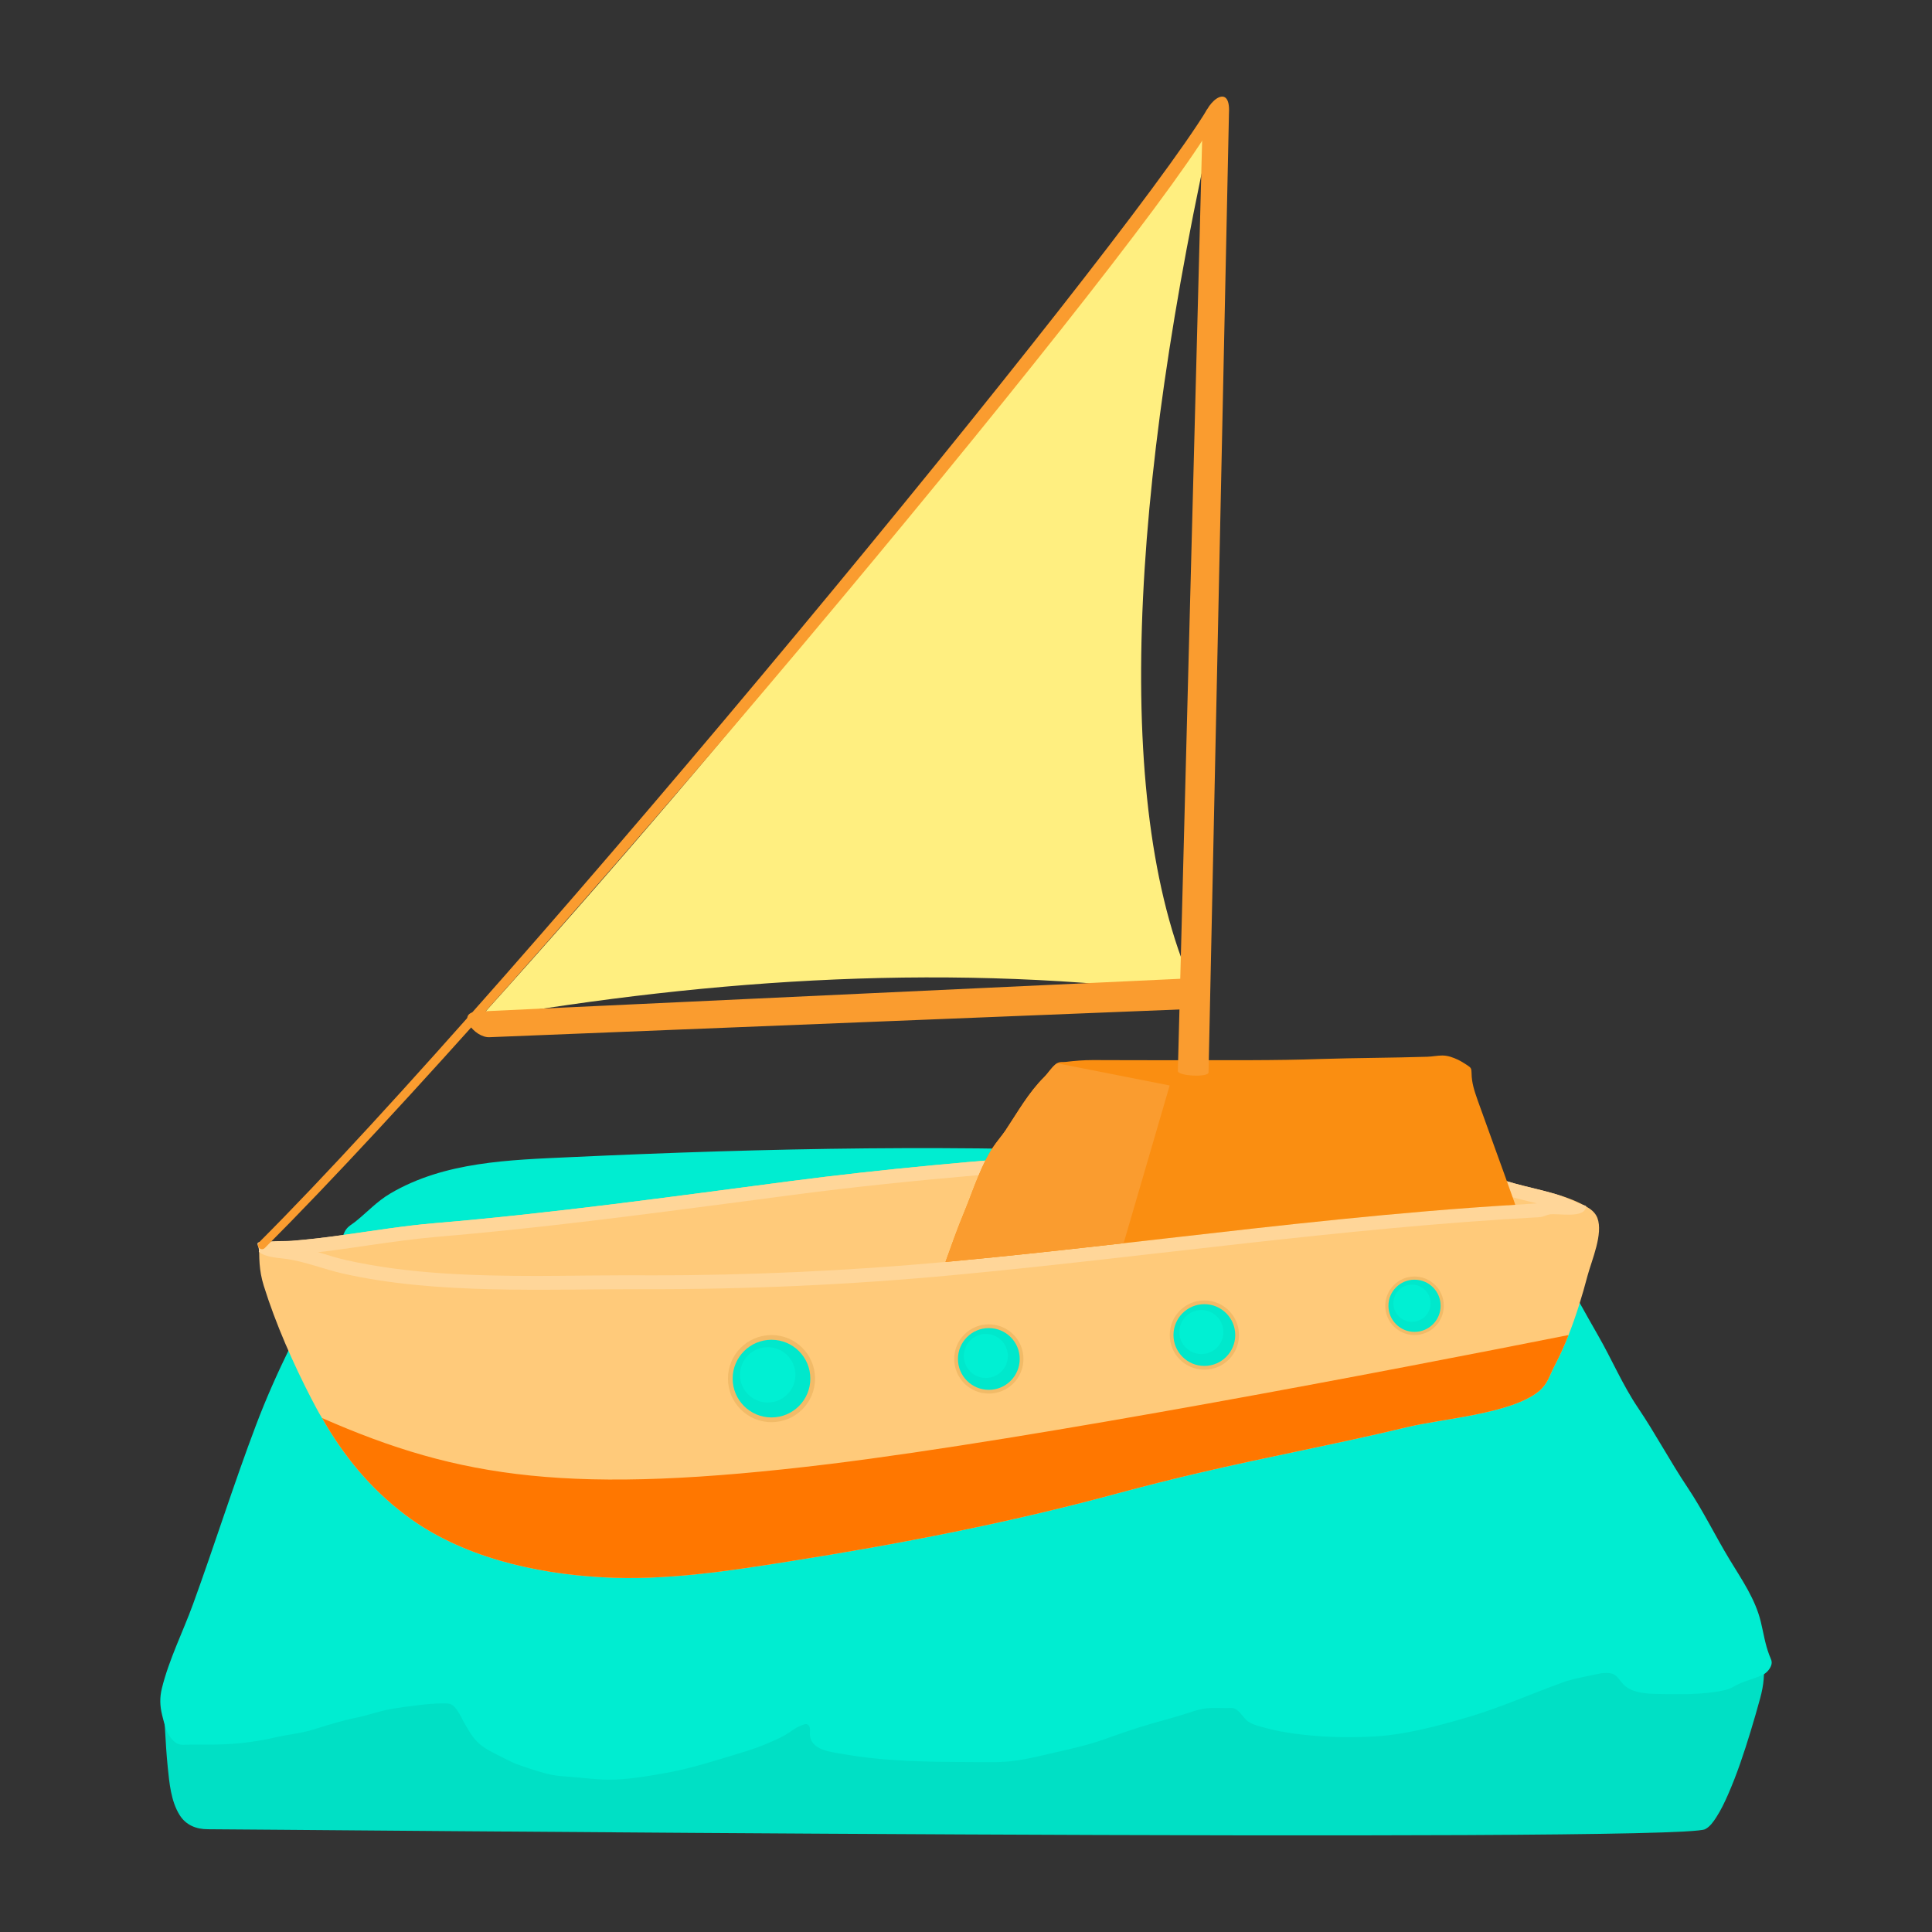 <svg id="Layer_1" enable-background="new 0 0 512 512" height="512" viewBox="0 0 512 512" width="512" xmlns="http://www.w3.org/2000/svg"><rect x="0" y="0" width="512" height="512" fill="#333333" stroke="none"/><g><path d="m126.87 270.059c69.185-76.601 134.035-157.191 195.277-241.101-22.753 100.642-27.633 186.676-5.12 234.532-64.096-8.398-127.351-4.255-190.157 6.569z" fill="#ffef80"/><path d="m58.763 427.388c-4.155 4.642-7.893 9.616-10.781 14.945-1.165 2.147-2.33 4.306-3.219 6.585-.425 1.089-1.08 2.293-1.241 3.46-.254 1.839.097 3.822.195 5.658.182 3.418.386 6.837.731 10.243.426 4.205.852 9.039 3.148 12.719 1.667 2.671 4.394 3.769 7.466 3.769 10.964 0 389.343 3.672 396.788 0 1.29-.636 2.213-1.981 2.972-3.151 1.227-1.891 2.205-3.944 3.111-6.004 2.386-5.426 4.254-11.083 5.986-16.746.896-2.929 1.743-5.874 2.549-8.83 1.943-7.122.999-12.174-2.116-18.874-2.909-6.258-5.097-14.294-10.462-18.756-2.888-2.402-5.942-4.601-9.1-6.633-13.832-8.902-29.505-14.801-45.24-19.349-19.211-5.553-38.992-9.074-58.829-11.467-22.005-2.655-44.18-3.879-66.34-4.028-22.62-.151-45.254.828-67.773 2.969-21.19 2.015-42.314 5.042-63.13 9.521-17.816 3.834-35.535 8.683-52.409 15.631-2.204.908-4.392 1.854-6.561 2.844-.879.402-1.996.893-2.669 1.629-1.189 1.303-1.776 3.17-2.949 4.56-1.605 1.901-3.549 3.491-5.423 5.113-5.018 4.345-10.115 9.066-14.704 14.192z" fill="#00e0c5"/><path d="m468.841 438.509c-1.079-2.888-1.481-5.687-2.196-8.666-1.461-6.09-5.072-11.245-8.286-16.549-3.857-6.367-7.011-12.935-11.163-19.14-4.619-6.902-8.442-14.165-13.094-21.056-4.146-6.141-6.936-12.845-10.622-19.237-6.877-11.925-12.787-23.995-21.989-34.336-2.492-2.801-4.866-7.149-7.981-9.272-1.948-1.327-3.912-.923-6.224-.913-4.645.019-9.292-.009-13.937-.001-15.049.024-29.663-1.368-44.677-2.387-52.843-3.585-105.493-3.196-158.335-1.121-6.327.248-12.656.521-18.989.814-16.359.756-33.536 1.166-47.928 9.651-3.537 2.085-6.08 4.917-9.198 7.419-1.083.869-1.796 1.107-2.57 2.19-.584.819-.963 2.368-1.56 3.371-1.705 2.866-1.523 5.435-3.101 8.344-7.122 13.132-13.821 25.98-19.136 40.027-5.934 15.682-10.959 31.686-16.689 47.441-2.679 7.365-6.41 14.742-8.273 22.359-.593 2.423-.525 4.655.076 7.07.382 1.534.811 3.326 1.501 4.743.655 1.345 1.97 2.957 3.53 3.107.8.076 1.694-.038 2.504-.038h5.619c5.654-.002 11.148-.602 16.681-1.874 3.44-.791 6.969-1.091 10.346-2.147 3.775-1.181 7.493-2.343 11.381-3.13 2.982-.603 5.853-1.678 8.835-2.224 2.487-.455 5.028-.781 7.536-1.077 2.128-.252 4.177-.457 6.32-.464 1.728-.006 2.498-.076 3.667 1.452 1.001 1.307 1.675 2.909 2.5 4.33 1.062 1.829 1.867 3.239 3.447 4.736 1.341 1.272 3.163 2.198 4.804 3.024 1.951.982 4.016 2.133 6.073 2.835 2.787.95 5.607 1.964 8.495 2.55 1.497.304 2.995.392 4.512.504 3.472.256 7.007.751 10.488.776 4.943.035 10.057-.858 14.902-1.711 5.129-.904 10.122-2.302 15.091-3.834 4.296-1.324 8.334-2.371 12.477-4.188 1.483-.651 2.983-1.268 4.388-2.079 1.386-.8 2.583-1.9 4.097-2.463.826-.307 1.582-.786 2.164-.084.463.56.3 1.471.298 2.13-.013 4.468 5.575 4.868 8.884 5.456 11.075 1.969 22.402 2.071 33.625 2.108 4.185.014 8.396.211 12.551-.439 2.967-.464 5.907-1.16 8.827-1.839 4.671-1.086 9.395-2.075 13.923-3.678 4.439-1.572 8.839-3.128 13.383-4.401 3.1-.869 6.169-1.702 9.228-2.702 1.633-.534 3.096-1.018 4.843-1.191 1.786-.177 3.587-.011 5.377-.05.644-.014 1.335-.126 1.949.154 1.548.705 2.325 2.658 3.778 3.559 1.365.846 3.333 1.26 4.844 1.669 2.313.626 4.738 1.04 7.108 1.374 6.896.971 14.184 1.158 21.149.774 8.366-.46 16.924-2.773 24.942-5.127 8.592-2.522 16.668-6.164 25.069-9.191 2.371-.855 4.729-1.307 7.186-1.803 1.837-.371 3.848-1.012 5.737-.576 1.667.385 2.299 2.126 3.514 3.197 2.245 1.978 5.873 2.178 8.683 2.227 5.874.103 12.145.272 17.915-1.024.923-.207 1.712-.563 2.526-1.033 2.375-1.373 4.966-1.842 7.423-2.979.986-.457 1.85-1.387 2.25-2.397.472-1.2-.08-1.852-.498-2.97z" fill="#00edd1"/><path d="m420.717 338.067c-1.397 5.294-3.015 10.625-5.037 15.736-1.103 2.831-2.353 5.588-3.75 8.236-.662 1.287-1.103 2.427-1.654 3.53-.588 1.14-1.287 2.169-2.537 3.199-7.427 5.956-25.626 7.206-34.707 9.412-18.346 4.412-36.877 7.831-55.223 12.133-7.28 1.691-14.523 3.529-21.766 5.478-28.714 7.795-57.87 13.42-87.246 18.052-16.214 2.574-32.648 5.074-49.156 4.155-18.089-.993-37.612-5.478-52.245-16.545-9.375-7.096-16.361-15.699-22.06-25.663-.993-1.618-1.875-3.309-2.758-5-4.853-9.375-9.522-19.927-12.684-30.075-1.287-4.191-1.213-7.279-1.213-11.508 15.185 0 31.325-3.787 46.436-5.037 31.508-2.647 62.87-7.022 94.195-11.14 50.186-6.544 100.555-8.934 150.999-11.949 2.022-.147.331-.735 2.243-.037 4.816 1.802 10 2.353 14.854 4.191 8.015 3.015 15.772 6.103 24.045 8.42 6.177 1.691 13.089 2.794 18.751 5.993 1.324.735 2.537 1.618 3.125 3.125 1.58 4.227-1.508 11.176-2.612 15.294z" fill="#ffca7a"/><path d="m401.435 313.644c3.525.977 7.113 1.714 10.625 2.743 2.903.85 5.37 2.32 8.244 3.195.055 3.55-7.642 1.852-9.661 2.252-1.021.203-1.65.676-2.754.736-51.895 2.806-103.35 10.464-155.061 15.328-27.531 2.589-55.186 3.828-82.838 3.753-25.501-.068-54.221 1.498-79.198-4.166-4.879-1.106-9.589-3.02-14.547-3.805-2.305-.365-5.687-.366-7.66-1.919.269-1.339-.985-2.347.095-2.555 1.944-.374 7.252-.265 8.633-.375 4.259-.34 8.498-.842 12.731-1.419 8.354-1.14 16.68-2.548 25.087-3.255 31.506-2.648 62.856-7.017 94.196-11.109 50.154-6.549 100.521-8.966 150.976-11.977 2.03-.121.357-.728 2.253-.02 4.831 1.804 9.99 2.35 14.855 4.189 8.004 3.022 15.757 6.114 24.024 8.404z" fill="#ffd699"/><path d="m407.298 318.911c-1.912.11-3.824.221-5.735.368-31.031 1.875-62.245 5.441-92.467 8.898-18.567 2.096-37.722 4.302-56.62 6.066-.625.073-1.287.11-1.912.184-25.736 2.353-52.097 3.566-78.312 3.566l-4.044-.037c-4.118 0-8.309.074-12.537.074-4.302.037-8.676.11-13.052.11-16.839 0-34.634-.515-50.995-4.228-1.985-.441-3.897-1.03-5.809-1.618-.515-.147-1.029-.294-1.544-.441 1.985-.221 4.044-.478 6.287-.809 2.316-.294 4.633-.661 6.949-.992 5.882-.846 11.986-1.728 17.942-2.243 27.281-2.28 54.855-5.919 81.547-9.412l12.795-1.691c16.435-2.169 33.016-3.86 49.598-5.294 27.611-2.39 55.186-4.008 82.246-5.552l18.898-1.103c.331-.037.699-.074 1.066-.147 2.574.919 5.037 1.507 7.464 2.096 2.463.588 4.816 1.14 7.059 1.985l3.346 1.25c6.728 2.574 13.714 5.221 20.993 7.243.147.037.257.074.404.11 1.471.404 3.015.772 4.486 1.14.66.147 1.322.33 1.947.477z" fill="#ffca7a"/><path d="m415.681 353.802c-1.103 2.831-2.353 5.588-3.75 8.236-.662 1.287-1.103 2.427-1.654 3.53-.588 1.14-1.287 2.169-2.537 3.199-7.427 5.956-25.626 7.206-34.707 9.412-18.346 4.412-36.877 7.831-55.223 12.133-7.28 1.691-14.523 3.529-21.766 5.478-28.714 7.795-57.87 13.42-87.246 18.052-16.214 2.574-32.648 5.074-49.156 4.155-18.089-.993-37.612-5.478-52.245-16.545-9.375-7.096-16.361-15.699-22.06-25.663 36.582 16.066 66.032 20.552 134.674 12.17 54.341-6.692 148.057-24.708 195.67-34.157z" fill="#f70"/><circle cx="204.454" cy="365.345" fill="#f2bb68" r="11.542"/><circle cx="204.454" cy="365.345" fill="#00e8cc" r="10.292"/><circle cx="203.454" cy="364.344" fill="#00f0d3" r="7.336"/><circle cx="262.05" cy="360.138" fill="#f2bb68" r="9.177"/><circle cx="262.051" cy="360.138" fill="#00e8cc" r="8.183"/><circle cx="261.255" cy="359.342" fill="#00f0d3" r="5.833"/><circle cx="319.168" cy="353.802" fill="#f2bb68" r="9.177"/><circle cx="319.168" cy="353.802" fill="#00e8cc" r="8.183"/><circle cx="318.372" cy="353.007" fill="#00f0d3" r="5.833"/><circle cx="374.864" cy="346.046" fill="#f2bb68" r="7.756"/><circle cx="374.864" cy="346.046" fill="#00e8cc" r="6.916"/><circle cx="374.191" cy="345.373" fill="#00f0d3" r="4.93"/><path d="m401.563 319.279c-31.031 1.875-62.245 5.441-92.467 8.898-3.75.441-7.537.846-11.324 1.287-14.964 1.691-30.222 3.383-45.296 4.78-.625.073-1.287.11-1.912.184 1.618-4.486 3.162-8.934 5.037-13.383 1.287-3.125 2.427-6.434 3.787-9.633 1.066-2.574 2.28-5.111 3.787-7.39.993-1.507 2.243-2.905 3.272-4.412 3.235-4.853 6.103-10.037 10.295-14.191 1.029-1.03 2.169-2.868 3.382-3.64.772-.478 1.434-.257 2.353-.368 2.426-.294 4.669-.478 7.169-.478 7.757.037 15.515.037 23.273.037 12.427-.037 24.854.11 37.244-.331 9.375-.294 18.714-.294 28.052-.588 1.36-.037 2.684-.331 4.008-.331 1.471 0 2.868.515 4.192 1.14.845.404 1.618.919 2.426 1.434 1.066.699 1.103.882 1.14 2.133.037 2.61.735 4.632 1.618 7.169 3.052 8.567 6.214 17.096 9.265 25.7.257.659.478 1.321.699 1.983z" fill="#fa8e11"/><g fill="#fa9c2f"><path d="m309.978 287.66-12.206 41.803c-14.964 1.691-30.222 3.383-45.296 4.78-.625.073-1.287.11-1.912.184 1.618-4.486 3.162-8.934 5.037-13.383 1.287-3.125 2.427-6.434 3.787-9.633 1.066-2.574 2.28-5.111 3.787-7.39.993-1.507 2.243-2.905 3.272-4.412 3.235-4.853 6.103-10.037 10.295-14.191 1.029-1.03 2.169-2.868 3.382-3.64z"/><path d="m325.688 29.99c.527-8.925-7.001-2.362-7.001 3.138l-6.544 250.671c-.069 1.38 8.066 1.785 8.135.406z"/><path d="m126.955 268.06c-6.666-.027-1.228 7.113 2.856 6.805l186.595-7.498c1.03-.009.719-8.143-.31-8.134z"/></g><g><path d="m70.194 330.716c-1.006 1.009-2.519-.501-1.512-1.51 68.373-68.374 228.082-262.059 251.241-300.247l.595 5.275c-23.865 39.358-180.014 226.171-250.324 296.482z" fill="#fa9c2f"/></g></g></svg>